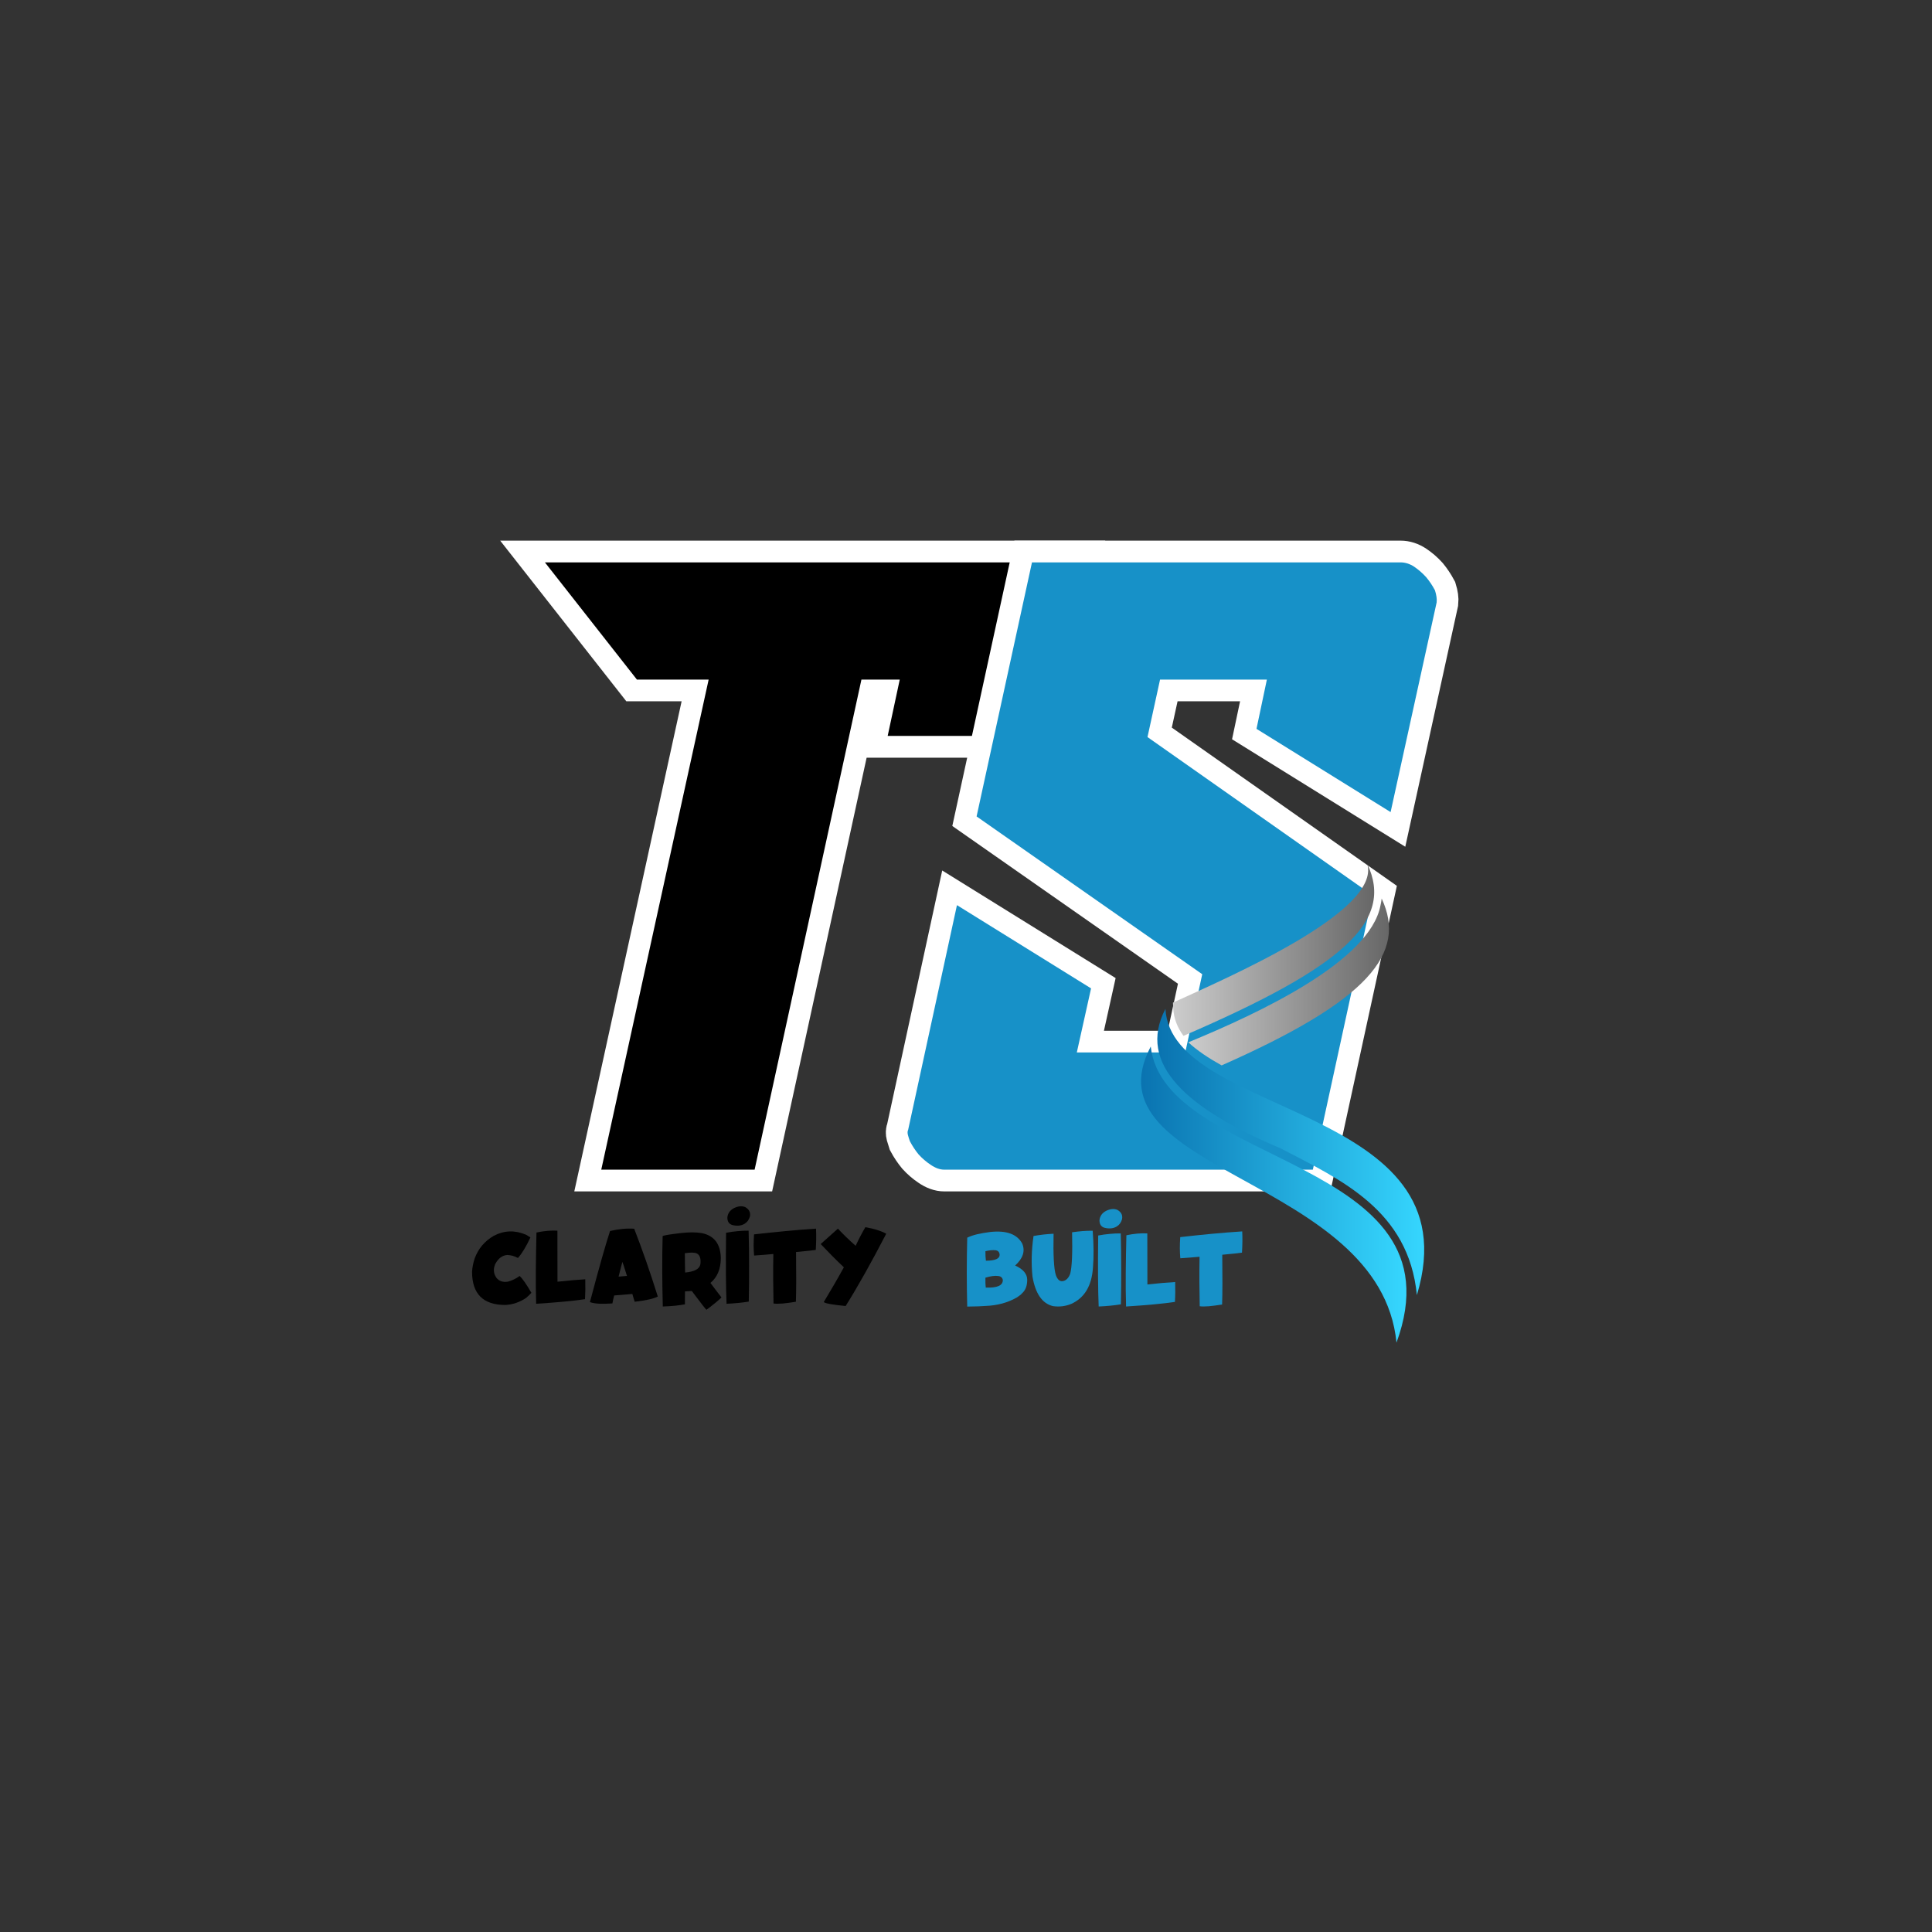 <svg xmlns="http://www.w3.org/2000/svg" xmlns:xlink="http://www.w3.org/1999/xlink" width="500" zoomAndPan="magnify" viewBox="0 0 375 375" height="500" preserveAspectRatio="xMidYMid meet" version="1.0"><rect x="0" y="0" width="375" height="375" fill="#333333" stroke="none"/><defs><g/><clipPath id="c764e00468"><path d="M 227 167.637 L 267 167.637 L 267 202 L 227 202 Z M 227 167.637 " clip-rule="nonzero"/></clipPath><clipPath id="9659c4d820"><path d="M 265.379 167.672 C 268.164 176.941 237.918 189.91 227.668 194.609 L 227.727 195.742 C 227.832 197.711 228.543 199.461 229.707 201.059 C 260.789 187.66 270.668 178.758 265.379 167.672 Z M 265.379 167.672 " clip-rule="nonzero"/></clipPath><linearGradient x1="72.14" gradientTransform="matrix(0.086, 0, 0, 0.086, 221.48, 167.671)" y1="193.59" x2="573.57" gradientUnits="userSpaceOnUse" y2="193.59" id="5bd6405c34"><stop stop-opacity="1" stop-color="rgb(79.999%, 79.999%, 79.999%)" offset="0"/><stop stop-opacity="1" stop-color="rgb(79.826%, 79.826%, 79.826%)" offset="0.008"/><stop stop-opacity="1" stop-color="rgb(79.483%, 79.483%, 79.483%)" offset="0.016"/><stop stop-opacity="1" stop-color="rgb(79.138%, 79.138%, 79.138%)" offset="0.023"/><stop stop-opacity="1" stop-color="rgb(78.795%, 78.795%, 78.795%)" offset="0.031"/><stop stop-opacity="1" stop-color="rgb(78.45%, 78.45%, 78.45%)" offset="0.039"/><stop stop-opacity="1" stop-color="rgb(78.107%, 78.107%, 78.107%)" offset="0.047"/><stop stop-opacity="1" stop-color="rgb(77.763%, 77.763%, 77.763%)" offset="0.055"/><stop stop-opacity="1" stop-color="rgb(77.419%, 77.419%, 77.419%)" offset="0.062"/><stop stop-opacity="1" stop-color="rgb(77.075%, 77.075%, 77.075%)" offset="0.07"/><stop stop-opacity="1" stop-color="rgb(76.73%, 76.73%, 76.73%)" offset="0.078"/><stop stop-opacity="1" stop-color="rgb(76.387%, 76.387%, 76.387%)" offset="0.086"/><stop stop-opacity="1" stop-color="rgb(76.042%, 76.042%, 76.042%)" offset="0.094"/><stop stop-opacity="1" stop-color="rgb(75.699%, 75.699%, 75.699%)" offset="0.102"/><stop stop-opacity="1" stop-color="rgb(75.356%, 75.356%, 75.356%)" offset="0.109"/><stop stop-opacity="1" stop-color="rgb(75.011%, 75.011%, 75.011%)" offset="0.117"/><stop stop-opacity="1" stop-color="rgb(74.667%, 74.667%, 74.667%)" offset="0.125"/><stop stop-opacity="1" stop-color="rgb(74.323%, 74.323%, 74.323%)" offset="0.133"/><stop stop-opacity="1" stop-color="rgb(73.979%, 73.979%, 73.979%)" offset="0.141"/><stop stop-opacity="1" stop-color="rgb(73.634%, 73.634%, 73.634%)" offset="0.148"/><stop stop-opacity="1" stop-color="rgb(73.291%, 73.291%, 73.291%)" offset="0.156"/><stop stop-opacity="1" stop-color="rgb(72.948%, 72.948%, 72.948%)" offset="0.164"/><stop stop-opacity="1" stop-color="rgb(72.603%, 72.603%, 72.603%)" offset="0.172"/><stop stop-opacity="1" stop-color="rgb(72.26%, 72.26%, 72.26%)" offset="0.18"/><stop stop-opacity="1" stop-color="rgb(71.915%, 71.915%, 71.915%)" offset="0.188"/><stop stop-opacity="1" stop-color="rgb(71.571%, 71.571%, 71.571%)" offset="0.195"/><stop stop-opacity="1" stop-color="rgb(71.227%, 71.227%, 71.227%)" offset="0.203"/><stop stop-opacity="1" stop-color="rgb(70.883%, 70.883%, 70.883%)" offset="0.211"/><stop stop-opacity="1" stop-color="rgb(70.54%, 70.54%, 70.54%)" offset="0.219"/><stop stop-opacity="1" stop-color="rgb(70.195%, 70.195%, 70.195%)" offset="0.227"/><stop stop-opacity="1" stop-color="rgb(69.852%, 69.852%, 69.852%)" offset="0.234"/><stop stop-opacity="1" stop-color="rgb(69.507%, 69.507%, 69.507%)" offset="0.242"/><stop stop-opacity="1" stop-color="rgb(69.164%, 69.164%, 69.164%)" offset="0.25"/><stop stop-opacity="1" stop-color="rgb(68.819%, 68.819%, 68.819%)" offset="0.258"/><stop stop-opacity="1" stop-color="rgb(68.475%, 68.475%, 68.475%)" offset="0.266"/><stop stop-opacity="1" stop-color="rgb(68.132%, 68.132%, 68.132%)" offset="0.273"/><stop stop-opacity="1" stop-color="rgb(67.787%, 67.787%, 67.787%)" offset="0.281"/><stop stop-opacity="1" stop-color="rgb(67.444%, 67.444%, 67.444%)" offset="0.289"/><stop stop-opacity="1" stop-color="rgb(67.099%, 67.099%, 67.099%)" offset="0.297"/><stop stop-opacity="1" stop-color="rgb(66.756%, 66.756%, 66.756%)" offset="0.305"/><stop stop-opacity="1" stop-color="rgb(66.411%, 66.411%, 66.411%)" offset="0.312"/><stop stop-opacity="1" stop-color="rgb(66.068%, 66.068%, 66.068%)" offset="0.32"/><stop stop-opacity="1" stop-color="rgb(65.724%, 65.724%, 65.724%)" offset="0.328"/><stop stop-opacity="1" stop-color="rgb(65.379%, 65.379%, 65.379%)" offset="0.336"/><stop stop-opacity="1" stop-color="rgb(65.036%, 65.036%, 65.036%)" offset="0.344"/><stop stop-opacity="1" stop-color="rgb(64.691%, 64.691%, 64.691%)" offset="0.352"/><stop stop-opacity="1" stop-color="rgb(64.348%, 64.348%, 64.348%)" offset="0.359"/><stop stop-opacity="1" stop-color="rgb(64.003%, 64.003%, 64.003%)" offset="0.367"/><stop stop-opacity="1" stop-color="rgb(63.66%, 63.66%, 63.66%)" offset="0.375"/><stop stop-opacity="1" stop-color="rgb(63.316%, 63.316%, 63.316%)" offset="0.383"/><stop stop-opacity="1" stop-color="rgb(62.971%, 62.971%, 62.971%)" offset="0.391"/><stop stop-opacity="1" stop-color="rgb(62.628%, 62.628%, 62.628%)" offset="0.398"/><stop stop-opacity="1" stop-color="rgb(62.283%, 62.283%, 62.283%)" offset="0.406"/><stop stop-opacity="1" stop-color="rgb(61.94%, 61.94%, 61.94%)" offset="0.414"/><stop stop-opacity="1" stop-color="rgb(61.595%, 61.595%, 61.595%)" offset="0.422"/><stop stop-opacity="1" stop-color="rgb(61.252%, 61.252%, 61.252%)" offset="0.43"/><stop stop-opacity="1" stop-color="rgb(60.909%, 60.909%, 60.909%)" offset="0.438"/><stop stop-opacity="1" stop-color="rgb(60.564%, 60.564%, 60.564%)" offset="0.445"/><stop stop-opacity="1" stop-color="rgb(60.22%, 60.22%, 60.22%)" offset="0.453"/><stop stop-opacity="1" stop-color="rgb(59.875%, 59.875%, 59.875%)" offset="0.461"/><stop stop-opacity="1" stop-color="rgb(59.532%, 59.532%, 59.532%)" offset="0.469"/><stop stop-opacity="1" stop-color="rgb(59.187%, 59.187%, 59.187%)" offset="0.477"/><stop stop-opacity="1" stop-color="rgb(58.844%, 58.844%, 58.844%)" offset="0.484"/><stop stop-opacity="1" stop-color="rgb(58.501%, 58.501%, 58.501%)" offset="0.492"/><stop stop-opacity="1" stop-color="rgb(58.156%, 58.156%, 58.156%)" offset="0.5"/><stop stop-opacity="1" stop-color="rgb(57.812%, 57.812%, 57.812%)" offset="0.508"/><stop stop-opacity="1" stop-color="rgb(57.468%, 57.468%, 57.468%)" offset="0.516"/><stop stop-opacity="1" stop-color="rgb(57.124%, 57.124%, 57.124%)" offset="0.523"/><stop stop-opacity="1" stop-color="rgb(56.779%, 56.779%, 56.779%)" offset="0.531"/><stop stop-opacity="1" stop-color="rgb(56.436%, 56.436%, 56.436%)" offset="0.539"/><stop stop-opacity="1" stop-color="rgb(56.093%, 56.093%, 56.093%)" offset="0.547"/><stop stop-opacity="1" stop-color="rgb(55.748%, 55.748%, 55.748%)" offset="0.555"/><stop stop-opacity="1" stop-color="rgb(55.405%, 55.405%, 55.405%)" offset="0.562"/><stop stop-opacity="1" stop-color="rgb(55.06%, 55.06%, 55.06%)" offset="0.57"/><stop stop-opacity="1" stop-color="rgb(54.716%, 54.716%, 54.716%)" offset="0.578"/><stop stop-opacity="1" stop-color="rgb(54.372%, 54.372%, 54.372%)" offset="0.586"/><stop stop-opacity="1" stop-color="rgb(54.028%, 54.028%, 54.028%)" offset="0.594"/><stop stop-opacity="1" stop-color="rgb(53.685%, 53.685%, 53.685%)" offset="0.602"/><stop stop-opacity="1" stop-color="rgb(53.34%, 53.34%, 53.34%)" offset="0.609"/><stop stop-opacity="1" stop-color="rgb(52.997%, 52.997%, 52.997%)" offset="0.617"/><stop stop-opacity="1" stop-color="rgb(52.652%, 52.652%, 52.652%)" offset="0.625"/><stop stop-opacity="1" stop-color="rgb(52.309%, 52.309%, 52.309%)" offset="0.633"/><stop stop-opacity="1" stop-color="rgb(51.964%, 51.964%, 51.964%)" offset="0.641"/><stop stop-opacity="1" stop-color="rgb(51.62%, 51.62%, 51.62%)" offset="0.648"/><stop stop-opacity="1" stop-color="rgb(51.277%, 51.277%, 51.277%)" offset="0.656"/><stop stop-opacity="1" stop-color="rgb(50.932%, 50.932%, 50.932%)" offset="0.664"/><stop stop-opacity="1" stop-color="rgb(50.589%, 50.589%, 50.589%)" offset="0.672"/><stop stop-opacity="1" stop-color="rgb(50.244%, 50.244%, 50.244%)" offset="0.68"/><stop stop-opacity="1" stop-color="rgb(49.901%, 49.901%, 49.901%)" offset="0.688"/><stop stop-opacity="1" stop-color="rgb(49.556%, 49.556%, 49.556%)" offset="0.695"/><stop stop-opacity="1" stop-color="rgb(49.213%, 49.213%, 49.213%)" offset="0.703"/><stop stop-opacity="1" stop-color="rgb(48.869%, 48.869%, 48.869%)" offset="0.711"/><stop stop-opacity="1" stop-color="rgb(48.524%, 48.524%, 48.524%)" offset="0.719"/><stop stop-opacity="1" stop-color="rgb(48.181%, 48.181%, 48.181%)" offset="0.727"/><stop stop-opacity="1" stop-color="rgb(47.836%, 47.836%, 47.836%)" offset="0.734"/><stop stop-opacity="1" stop-color="rgb(47.493%, 47.493%, 47.493%)" offset="0.742"/><stop stop-opacity="1" stop-color="rgb(47.148%, 47.148%, 47.148%)" offset="0.75"/><stop stop-opacity="1" stop-color="rgb(46.805%, 46.805%, 46.805%)" offset="0.758"/><stop stop-opacity="1" stop-color="rgb(46.461%, 46.461%, 46.461%)" offset="0.766"/><stop stop-opacity="1" stop-color="rgb(46.117%, 46.117%, 46.117%)" offset="0.773"/><stop stop-opacity="1" stop-color="rgb(45.773%, 45.773%, 45.773%)" offset="0.781"/><stop stop-opacity="1" stop-color="rgb(45.428%, 45.428%, 45.428%)" offset="0.789"/><stop stop-opacity="1" stop-color="rgb(45.085%, 45.085%, 45.085%)" offset="0.797"/><stop stop-opacity="1" stop-color="rgb(44.74%, 44.74%, 44.74%)" offset="0.805"/><stop stop-opacity="1" stop-color="rgb(44.397%, 44.397%, 44.397%)" offset="0.812"/><stop stop-opacity="1" stop-color="rgb(44.054%, 44.054%, 44.054%)" offset="0.82"/><stop stop-opacity="1" stop-color="rgb(43.709%, 43.709%, 43.709%)" offset="0.828"/><stop stop-opacity="1" stop-color="rgb(43.365%, 43.365%, 43.365%)" offset="0.836"/><stop stop-opacity="1" stop-color="rgb(43.021%, 43.021%, 43.021%)" offset="0.844"/><stop stop-opacity="1" stop-color="rgb(42.677%, 42.677%, 42.677%)" offset="0.852"/><stop stop-opacity="1" stop-color="rgb(42.332%, 42.332%, 42.332%)" offset="0.859"/><stop stop-opacity="1" stop-color="rgb(41.989%, 41.989%, 41.989%)" offset="0.867"/><stop stop-opacity="1" stop-color="rgb(41.646%, 41.646%, 41.646%)" offset="0.875"/><stop stop-opacity="1" stop-color="rgb(41.301%, 41.301%, 41.301%)" offset="0.883"/><stop stop-opacity="1" stop-color="rgb(40.958%, 40.958%, 40.958%)" offset="0.891"/><stop stop-opacity="1" stop-color="rgb(40.613%, 40.613%, 40.613%)" offset="0.898"/><stop stop-opacity="1" stop-color="rgb(40.269%, 40.269%, 40.269%)" offset="0.906"/><stop stop-opacity="1" stop-color="rgb(40.048%, 40.048%, 40.048%)" offset="0.938"/><stop stop-opacity="1" stop-color="rgb(39.999%, 39.999%, 39.999%)" offset="1"/></linearGradient><clipPath id="b2755af902"><path d="M 230 174 L 270 174 L 270 207 L 230 207 Z M 230 174 " clip-rule="nonzero"/></clipPath><clipPath id="6a54a4a692"><path d="M 267.945 175.766 C 265.895 186.531 244.715 196.523 230.66 202.309 L 230.652 202.312 C 232.387 203.926 234.598 205.391 237.117 206.793 C 265.602 194.203 273.152 185.07 268.18 174.406 C 268.129 174.867 268.051 175.32 267.945 175.766 Z M 267.945 175.766 " clip-rule="evenodd"/></clipPath><linearGradient x1="106.97" gradientTransform="matrix(0.086, 0, 0, 0.086, 221.48, 167.671)" y1="265.883" x2="602.52" gradientUnits="userSpaceOnUse" y2="265.883" id="80755dc97f"><stop stop-opacity="1" stop-color="rgb(79.999%, 79.999%, 79.999%)" offset="0"/><stop stop-opacity="1" stop-color="rgb(79.828%, 79.828%, 79.828%)" offset="0.008"/><stop stop-opacity="1" stop-color="rgb(79.488%, 79.488%, 79.488%)" offset="0.016"/><stop stop-opacity="1" stop-color="rgb(79.147%, 79.147%, 79.147%)" offset="0.023"/><stop stop-opacity="1" stop-color="rgb(78.806%, 78.806%, 78.806%)" offset="0.031"/><stop stop-opacity="1" stop-color="rgb(78.465%, 78.465%, 78.465%)" offset="0.039"/><stop stop-opacity="1" stop-color="rgb(78.123%, 78.123%, 78.123%)" offset="0.047"/><stop stop-opacity="1" stop-color="rgb(77.783%, 77.783%, 77.783%)" offset="0.055"/><stop stop-opacity="1" stop-color="rgb(77.443%, 77.443%, 77.443%)" offset="0.062"/><stop stop-opacity="1" stop-color="rgb(77.101%, 77.101%, 77.101%)" offset="0.07"/><stop stop-opacity="1" stop-color="rgb(76.761%, 76.761%, 76.761%)" offset="0.078"/><stop stop-opacity="1" stop-color="rgb(76.419%, 76.419%, 76.419%)" offset="0.086"/><stop stop-opacity="1" stop-color="rgb(76.079%, 76.079%, 76.079%)" offset="0.094"/><stop stop-opacity="1" stop-color="rgb(75.737%, 75.737%, 75.737%)" offset="0.102"/><stop stop-opacity="1" stop-color="rgb(75.397%, 75.397%, 75.397%)" offset="0.109"/><stop stop-opacity="1" stop-color="rgb(75.055%, 75.055%, 75.055%)" offset="0.117"/><stop stop-opacity="1" stop-color="rgb(74.715%, 74.715%, 74.715%)" offset="0.125"/><stop stop-opacity="1" stop-color="rgb(74.373%, 74.373%, 74.373%)" offset="0.133"/><stop stop-opacity="1" stop-color="rgb(74.033%, 74.033%, 74.033%)" offset="0.141"/><stop stop-opacity="1" stop-color="rgb(73.691%, 73.691%, 73.691%)" offset="0.148"/><stop stop-opacity="1" stop-color="rgb(73.351%, 73.351%, 73.351%)" offset="0.156"/><stop stop-opacity="1" stop-color="rgb(73.009%, 73.009%, 73.009%)" offset="0.164"/><stop stop-opacity="1" stop-color="rgb(72.668%, 72.668%, 72.668%)" offset="0.172"/><stop stop-opacity="1" stop-color="rgb(72.327%, 72.327%, 72.327%)" offset="0.18"/><stop stop-opacity="1" stop-color="rgb(71.986%, 71.986%, 71.986%)" offset="0.188"/><stop stop-opacity="1" stop-color="rgb(71.645%, 71.645%, 71.645%)" offset="0.195"/><stop stop-opacity="1" stop-color="rgb(71.304%, 71.304%, 71.304%)" offset="0.203"/><stop stop-opacity="1" stop-color="rgb(70.963%, 70.963%, 70.963%)" offset="0.211"/><stop stop-opacity="1" stop-color="rgb(70.622%, 70.622%, 70.622%)" offset="0.219"/><stop stop-opacity="1" stop-color="rgb(70.28%, 70.28%, 70.28%)" offset="0.227"/><stop stop-opacity="1" stop-color="rgb(69.94%, 69.94%, 69.94%)" offset="0.234"/><stop stop-opacity="1" stop-color="rgb(69.6%, 69.6%, 69.6%)" offset="0.242"/><stop stop-opacity="1" stop-color="rgb(69.258%, 69.258%, 69.258%)" offset="0.25"/><stop stop-opacity="1" stop-color="rgb(68.918%, 68.918%, 68.918%)" offset="0.258"/><stop stop-opacity="1" stop-color="rgb(68.576%, 68.576%, 68.576%)" offset="0.266"/><stop stop-opacity="1" stop-color="rgb(68.236%, 68.236%, 68.236%)" offset="0.273"/><stop stop-opacity="1" stop-color="rgb(67.894%, 67.894%, 67.894%)" offset="0.281"/><stop stop-opacity="1" stop-color="rgb(67.554%, 67.554%, 67.554%)" offset="0.289"/><stop stop-opacity="1" stop-color="rgb(67.212%, 67.212%, 67.212%)" offset="0.297"/><stop stop-opacity="1" stop-color="rgb(66.872%, 66.872%, 66.872%)" offset="0.305"/><stop stop-opacity="1" stop-color="rgb(66.53%, 66.53%, 66.53%)" offset="0.312"/><stop stop-opacity="1" stop-color="rgb(66.19%, 66.19%, 66.19%)" offset="0.32"/><stop stop-opacity="1" stop-color="rgb(65.848%, 65.848%, 65.848%)" offset="0.328"/><stop stop-opacity="1" stop-color="rgb(65.508%, 65.508%, 65.508%)" offset="0.336"/><stop stop-opacity="1" stop-color="rgb(65.166%, 65.166%, 65.166%)" offset="0.344"/><stop stop-opacity="1" stop-color="rgb(64.825%, 64.825%, 64.825%)" offset="0.352"/><stop stop-opacity="1" stop-color="rgb(64.484%, 64.484%, 64.484%)" offset="0.359"/><stop stop-opacity="1" stop-color="rgb(64.143%, 64.143%, 64.143%)" offset="0.367"/><stop stop-opacity="1" stop-color="rgb(63.802%, 63.802%, 63.802%)" offset="0.375"/><stop stop-opacity="1" stop-color="rgb(63.461%, 63.461%, 63.461%)" offset="0.383"/><stop stop-opacity="1" stop-color="rgb(63.12%, 63.12%, 63.12%)" offset="0.391"/><stop stop-opacity="1" stop-color="rgb(62.779%, 62.779%, 62.779%)" offset="0.398"/><stop stop-opacity="1" stop-color="rgb(62.437%, 62.437%, 62.437%)" offset="0.406"/><stop stop-opacity="1" stop-color="rgb(62.097%, 62.097%, 62.097%)" offset="0.414"/><stop stop-opacity="1" stop-color="rgb(61.757%, 61.757%, 61.757%)" offset="0.422"/><stop stop-opacity="1" stop-color="rgb(61.415%, 61.415%, 61.415%)" offset="0.43"/><stop stop-opacity="1" stop-color="rgb(61.075%, 61.075%, 61.075%)" offset="0.438"/><stop stop-opacity="1" stop-color="rgb(60.733%, 60.733%, 60.733%)" offset="0.445"/><stop stop-opacity="1" stop-color="rgb(60.393%, 60.393%, 60.393%)" offset="0.453"/><stop stop-opacity="1" stop-color="rgb(60.051%, 60.051%, 60.051%)" offset="0.461"/><stop stop-opacity="1" stop-color="rgb(59.711%, 59.711%, 59.711%)" offset="0.469"/><stop stop-opacity="1" stop-color="rgb(59.369%, 59.369%, 59.369%)" offset="0.477"/><stop stop-opacity="1" stop-color="rgb(59.029%, 59.029%, 59.029%)" offset="0.484"/><stop stop-opacity="1" stop-color="rgb(58.687%, 58.687%, 58.687%)" offset="0.492"/><stop stop-opacity="1" stop-color="rgb(58.347%, 58.347%, 58.347%)" offset="0.5"/><stop stop-opacity="1" stop-color="rgb(58.005%, 58.005%, 58.005%)" offset="0.508"/><stop stop-opacity="1" stop-color="rgb(57.664%, 57.664%, 57.664%)" offset="0.516"/><stop stop-opacity="1" stop-color="rgb(57.323%, 57.323%, 57.323%)" offset="0.523"/><stop stop-opacity="1" stop-color="rgb(56.982%, 56.982%, 56.982%)" offset="0.531"/><stop stop-opacity="1" stop-color="rgb(56.641%, 56.641%, 56.641%)" offset="0.539"/><stop stop-opacity="1" stop-color="rgb(56.3%, 56.3%, 56.3%)" offset="0.547"/><stop stop-opacity="1" stop-color="rgb(55.959%, 55.959%, 55.959%)" offset="0.555"/><stop stop-opacity="1" stop-color="rgb(55.618%, 55.618%, 55.618%)" offset="0.562"/><stop stop-opacity="1" stop-color="rgb(55.276%, 55.276%, 55.276%)" offset="0.57"/><stop stop-opacity="1" stop-color="rgb(54.936%, 54.936%, 54.936%)" offset="0.578"/><stop stop-opacity="1" stop-color="rgb(54.594%, 54.594%, 54.594%)" offset="0.586"/><stop stop-opacity="1" stop-color="rgb(54.254%, 54.254%, 54.254%)" offset="0.594"/><stop stop-opacity="1" stop-color="rgb(53.914%, 53.914%, 53.914%)" offset="0.602"/><stop stop-opacity="1" stop-color="rgb(53.572%, 53.572%, 53.572%)" offset="0.609"/><stop stop-opacity="1" stop-color="rgb(53.232%, 53.232%, 53.232%)" offset="0.617"/><stop stop-opacity="1" stop-color="rgb(52.89%, 52.89%, 52.89%)" offset="0.625"/><stop stop-opacity="1" stop-color="rgb(52.55%, 52.55%, 52.55%)" offset="0.633"/><stop stop-opacity="1" stop-color="rgb(52.208%, 52.208%, 52.208%)" offset="0.641"/><stop stop-opacity="1" stop-color="rgb(51.868%, 51.868%, 51.868%)" offset="0.648"/><stop stop-opacity="1" stop-color="rgb(51.526%, 51.526%, 51.526%)" offset="0.656"/><stop stop-opacity="1" stop-color="rgb(51.186%, 51.186%, 51.186%)" offset="0.664"/><stop stop-opacity="1" stop-color="rgb(50.844%, 50.844%, 50.844%)" offset="0.672"/><stop stop-opacity="1" stop-color="rgb(50.504%, 50.504%, 50.504%)" offset="0.68"/><stop stop-opacity="1" stop-color="rgb(50.162%, 50.162%, 50.162%)" offset="0.688"/><stop stop-opacity="1" stop-color="rgb(49.821%, 49.821%, 49.821%)" offset="0.695"/><stop stop-opacity="1" stop-color="rgb(49.48%, 49.48%, 49.48%)" offset="0.703"/><stop stop-opacity="1" stop-color="rgb(49.139%, 49.139%, 49.139%)" offset="0.711"/><stop stop-opacity="1" stop-color="rgb(48.798%, 48.798%, 48.798%)" offset="0.719"/><stop stop-opacity="1" stop-color="rgb(48.457%, 48.457%, 48.457%)" offset="0.727"/><stop stop-opacity="1" stop-color="rgb(48.116%, 48.116%, 48.116%)" offset="0.734"/><stop stop-opacity="1" stop-color="rgb(47.775%, 47.775%, 47.775%)" offset="0.742"/><stop stop-opacity="1" stop-color="rgb(47.433%, 47.433%, 47.433%)" offset="0.75"/><stop stop-opacity="1" stop-color="rgb(47.093%, 47.093%, 47.093%)" offset="0.758"/><stop stop-opacity="1" stop-color="rgb(46.751%, 46.751%, 46.751%)" offset="0.766"/><stop stop-opacity="1" stop-color="rgb(46.411%, 46.411%, 46.411%)" offset="0.773"/><stop stop-opacity="1" stop-color="rgb(46.071%, 46.071%, 46.071%)" offset="0.781"/><stop stop-opacity="1" stop-color="rgb(45.729%, 45.729%, 45.729%)" offset="0.789"/><stop stop-opacity="1" stop-color="rgb(45.389%, 45.389%, 45.389%)" offset="0.797"/><stop stop-opacity="1" stop-color="rgb(45.047%, 45.047%, 45.047%)" offset="0.805"/><stop stop-opacity="1" stop-color="rgb(44.707%, 44.707%, 44.707%)" offset="0.812"/><stop stop-opacity="1" stop-color="rgb(44.365%, 44.365%, 44.365%)" offset="0.82"/><stop stop-opacity="1" stop-color="rgb(44.025%, 44.025%, 44.025%)" offset="0.828"/><stop stop-opacity="1" stop-color="rgb(43.683%, 43.683%, 43.683%)" offset="0.836"/><stop stop-opacity="1" stop-color="rgb(43.343%, 43.343%, 43.343%)" offset="0.844"/><stop stop-opacity="1" stop-color="rgb(43.001%, 43.001%, 43.001%)" offset="0.852"/><stop stop-opacity="1" stop-color="rgb(42.661%, 42.661%, 42.661%)" offset="0.859"/><stop stop-opacity="1" stop-color="rgb(42.319%, 42.319%, 42.319%)" offset="0.867"/><stop stop-opacity="1" stop-color="rgb(41.978%, 41.978%, 41.978%)" offset="0.875"/><stop stop-opacity="1" stop-color="rgb(41.637%, 41.637%, 41.637%)" offset="0.883"/><stop stop-opacity="1" stop-color="rgb(41.296%, 41.296%, 41.296%)" offset="0.891"/><stop stop-opacity="1" stop-color="rgb(40.955%, 40.955%, 40.955%)" offset="0.898"/><stop stop-opacity="1" stop-color="rgb(40.614%, 40.614%, 40.614%)" offset="0.906"/><stop stop-opacity="1" stop-color="rgb(40.273%, 40.273%, 40.273%)" offset="0.914"/><stop stop-opacity="1" stop-color="rgb(40.051%, 40.051%, 40.051%)" offset="0.922"/><stop stop-opacity="1" stop-color="rgb(39.999%, 39.999%, 39.999%)" offset="0.938"/><stop stop-opacity="1" stop-color="rgb(39.999%, 39.999%, 39.999%)" offset="1"/></linearGradient><clipPath id="2e94ae5d67"><path d="M 224 195 L 277 195 L 277 252 L 224 252 Z M 224 195 " clip-rule="nonzero"/></clipPath><clipPath id="d943641a96"><path d="M 248.559 222.891 C 230.484 215.266 220.578 206.566 226.211 195.824 C 227.348 216.953 286.238 214.281 275.016 251.375 C 273.395 234.906 260.418 229.062 248.559 222.891 Z M 248.559 222.891 " clip-rule="evenodd"/></clipPath><linearGradient x1="-10.52" gradientTransform="matrix(0.086, 0, 0, 0.086, 221.48, 167.671)" y1="648.547" x2="755.1" gradientUnits="userSpaceOnUse" y2="648.547" id="cbd342fed6"><stop stop-opacity="1" stop-color="rgb(3.899%, 45.099%, 68.999%)" offset="0"/><stop stop-opacity="1" stop-color="rgb(3.906%, 45.117%, 69.012%)" offset="0.062"/><stop stop-opacity="1" stop-color="rgb(4.001%, 45.329%, 69.182%)" offset="0.07"/><stop stop-opacity="1" stop-color="rgb(4.172%, 45.718%, 69.489%)" offset="0.078"/><stop stop-opacity="1" stop-color="rgb(4.344%, 46.106%, 69.795%)" offset="0.086"/><stop stop-opacity="1" stop-color="rgb(4.515%, 46.494%, 70.102%)" offset="0.094"/><stop stop-opacity="1" stop-color="rgb(4.686%, 46.883%, 70.409%)" offset="0.102"/><stop stop-opacity="1" stop-color="rgb(4.857%, 47.27%, 70.715%)" offset="0.109"/><stop stop-opacity="1" stop-color="rgb(5.029%, 47.659%, 71.024%)" offset="0.117"/><stop stop-opacity="1" stop-color="rgb(5.2%, 48.047%, 71.33%)" offset="0.125"/><stop stop-opacity="1" stop-color="rgb(5.371%, 48.434%, 71.637%)" offset="0.133"/><stop stop-opacity="1" stop-color="rgb(5.542%, 48.824%, 71.944%)" offset="0.141"/><stop stop-opacity="1" stop-color="rgb(5.714%, 49.211%, 72.25%)" offset="0.148"/><stop stop-opacity="1" stop-color="rgb(5.885%, 49.599%, 72.557%)" offset="0.156"/><stop stop-opacity="1" stop-color="rgb(6.056%, 49.988%, 72.865%)" offset="0.164"/><stop stop-opacity="1" stop-color="rgb(6.227%, 50.375%, 73.172%)" offset="0.172"/><stop stop-opacity="1" stop-color="rgb(6.4%, 50.764%, 73.479%)" offset="0.18"/><stop stop-opacity="1" stop-color="rgb(6.57%, 51.152%, 73.785%)" offset="0.188"/><stop stop-opacity="1" stop-color="rgb(6.741%, 51.54%, 74.092%)" offset="0.195"/><stop stop-opacity="1" stop-color="rgb(6.912%, 51.929%, 74.399%)" offset="0.203"/><stop stop-opacity="1" stop-color="rgb(7.085%, 52.316%, 74.706%)" offset="0.211"/><stop stop-opacity="1" stop-color="rgb(7.256%, 52.704%, 75.014%)" offset="0.219"/><stop stop-opacity="1" stop-color="rgb(7.426%, 53.093%, 75.32%)" offset="0.227"/><stop stop-opacity="1" stop-color="rgb(7.599%, 53.481%, 75.627%)" offset="0.234"/><stop stop-opacity="1" stop-color="rgb(7.77%, 53.87%, 75.934%)" offset="0.242"/><stop stop-opacity="1" stop-color="rgb(7.941%, 54.257%, 76.241%)" offset="0.25"/><stop stop-opacity="1" stop-color="rgb(8.112%, 54.645%, 76.547%)" offset="0.258"/><stop stop-opacity="1" stop-color="rgb(8.284%, 55.034%, 76.855%)" offset="0.266"/><stop stop-opacity="1" stop-color="rgb(8.455%, 55.421%, 77.162%)" offset="0.273"/><stop stop-opacity="1" stop-color="rgb(8.626%, 55.809%, 77.469%)" offset="0.281"/><stop stop-opacity="1" stop-color="rgb(8.797%, 56.198%, 77.776%)" offset="0.289"/><stop stop-opacity="1" stop-color="rgb(8.969%, 56.586%, 78.082%)" offset="0.297"/><stop stop-opacity="1" stop-color="rgb(9.14%, 56.975%, 78.389%)" offset="0.305"/><stop stop-opacity="1" stop-color="rgb(9.311%, 57.362%, 78.697%)" offset="0.312"/><stop stop-opacity="1" stop-color="rgb(9.482%, 57.75%, 79.004%)" offset="0.32"/><stop stop-opacity="1" stop-color="rgb(9.654%, 58.139%, 79.311%)" offset="0.328"/><stop stop-opacity="1" stop-color="rgb(9.825%, 58.527%, 79.617%)" offset="0.336"/><stop stop-opacity="1" stop-color="rgb(9.996%, 58.914%, 79.924%)" offset="0.344"/><stop stop-opacity="1" stop-color="rgb(10.167%, 59.303%, 80.231%)" offset="0.352"/><stop stop-opacity="1" stop-color="rgb(10.339%, 59.691%, 80.539%)" offset="0.359"/><stop stop-opacity="1" stop-color="rgb(10.51%, 60.08%, 80.846%)" offset="0.367"/><stop stop-opacity="1" stop-color="rgb(10.681%, 60.468%, 81.152%)" offset="0.375"/><stop stop-opacity="1" stop-color="rgb(10.854%, 60.855%, 81.459%)" offset="0.383"/><stop stop-opacity="1" stop-color="rgb(11.024%, 61.244%, 81.766%)" offset="0.391"/><stop stop-opacity="1" stop-color="rgb(11.195%, 61.632%, 82.072%)" offset="0.398"/><stop stop-opacity="1" stop-color="rgb(11.366%, 62.019%, 82.381%)" offset="0.406"/><stop stop-opacity="1" stop-color="rgb(11.539%, 62.408%, 82.687%)" offset="0.414"/><stop stop-opacity="1" stop-color="rgb(11.71%, 62.796%, 82.994%)" offset="0.422"/><stop stop-opacity="1" stop-color="rgb(11.88%, 63.185%, 83.301%)" offset="0.43"/><stop stop-opacity="1" stop-color="rgb(12.051%, 63.573%, 83.607%)" offset="0.438"/><stop stop-opacity="1" stop-color="rgb(12.224%, 63.96%, 83.914%)" offset="0.445"/><stop stop-opacity="1" stop-color="rgb(12.395%, 64.349%, 84.222%)" offset="0.453"/><stop stop-opacity="1" stop-color="rgb(12.566%, 64.737%, 84.529%)" offset="0.461"/><stop stop-opacity="1" stop-color="rgb(12.737%, 65.125%, 84.836%)" offset="0.469"/><stop stop-opacity="1" stop-color="rgb(12.909%, 65.514%, 85.143%)" offset="0.477"/><stop stop-opacity="1" stop-color="rgb(13.08%, 65.901%, 85.449%)" offset="0.484"/><stop stop-opacity="1" stop-color="rgb(13.251%, 66.29%, 85.756%)" offset="0.492"/><stop stop-opacity="1" stop-color="rgb(13.422%, 66.678%, 86.064%)" offset="0.5"/><stop stop-opacity="1" stop-color="rgb(13.594%, 67.065%, 86.371%)" offset="0.508"/><stop stop-opacity="1" stop-color="rgb(13.765%, 67.455%, 86.678%)" offset="0.516"/><stop stop-opacity="1" stop-color="rgb(13.936%, 67.842%, 86.984%)" offset="0.523"/><stop stop-opacity="1" stop-color="rgb(14.108%, 68.231%, 87.291%)" offset="0.531"/><stop stop-opacity="1" stop-color="rgb(14.279%, 68.619%, 87.598%)" offset="0.539"/><stop stop-opacity="1" stop-color="rgb(14.45%, 69.006%, 87.906%)" offset="0.547"/><stop stop-opacity="1" stop-color="rgb(14.621%, 69.395%, 88.213%)" offset="0.555"/><stop stop-opacity="1" stop-color="rgb(14.793%, 69.783%, 88.519%)" offset="0.562"/><stop stop-opacity="1" stop-color="rgb(14.964%, 70.171%, 88.826%)" offset="0.57"/><stop stop-opacity="1" stop-color="rgb(15.135%, 70.56%, 89.133%)" offset="0.578"/><stop stop-opacity="1" stop-color="rgb(15.306%, 70.947%, 89.439%)" offset="0.586"/><stop stop-opacity="1" stop-color="rgb(15.479%, 71.336%, 89.748%)" offset="0.594"/><stop stop-opacity="1" stop-color="rgb(15.649%, 71.724%, 90.054%)" offset="0.602"/><stop stop-opacity="1" stop-color="rgb(15.82%, 72.112%, 90.361%)" offset="0.609"/><stop stop-opacity="1" stop-color="rgb(15.991%, 72.501%, 90.668%)" offset="0.617"/><stop stop-opacity="1" stop-color="rgb(16.164%, 72.888%, 90.974%)" offset="0.625"/><stop stop-opacity="1" stop-color="rgb(16.335%, 73.276%, 91.281%)" offset="0.633"/><stop stop-opacity="1" stop-color="rgb(16.505%, 73.665%, 91.589%)" offset="0.641"/><stop stop-opacity="1" stop-color="rgb(16.676%, 74.052%, 91.896%)" offset="0.648"/><stop stop-opacity="1" stop-color="rgb(16.849%, 74.442%, 92.203%)" offset="0.656"/><stop stop-opacity="1" stop-color="rgb(17.02%, 74.829%, 92.509%)" offset="0.664"/><stop stop-opacity="1" stop-color="rgb(17.191%, 75.217%, 92.816%)" offset="0.672"/><stop stop-opacity="1" stop-color="rgb(17.363%, 75.606%, 93.123%)" offset="0.68"/><stop stop-opacity="1" stop-color="rgb(17.534%, 75.993%, 93.431%)" offset="0.688"/><stop stop-opacity="1" stop-color="rgb(17.705%, 76.381%, 93.738%)" offset="0.695"/><stop stop-opacity="1" stop-color="rgb(17.876%, 76.77%, 94.044%)" offset="0.703"/><stop stop-opacity="1" stop-color="rgb(18.048%, 77.158%, 94.351%)" offset="0.711"/><stop stop-opacity="1" stop-color="rgb(18.219%, 77.547%, 94.658%)" offset="0.719"/><stop stop-opacity="1" stop-color="rgb(18.39%, 77.934%, 94.965%)" offset="0.727"/><stop stop-opacity="1" stop-color="rgb(18.561%, 78.322%, 95.273%)" offset="0.734"/><stop stop-opacity="1" stop-color="rgb(18.733%, 78.711%, 95.58%)" offset="0.742"/><stop stop-opacity="1" stop-color="rgb(18.904%, 79.099%, 95.886%)" offset="0.75"/><stop stop-opacity="1" stop-color="rgb(19.075%, 79.486%, 96.193%)" offset="0.758"/><stop stop-opacity="1" stop-color="rgb(19.246%, 79.875%, 96.5%)" offset="0.766"/><stop stop-opacity="1" stop-color="rgb(19.418%, 80.263%, 96.806%)" offset="0.773"/><stop stop-opacity="1" stop-color="rgb(19.589%, 80.652%, 97.115%)" offset="0.781"/><stop stop-opacity="1" stop-color="rgb(19.76%, 81.039%, 97.421%)" offset="0.789"/><stop stop-opacity="1" stop-color="rgb(19.931%, 81.427%, 97.728%)" offset="0.797"/><stop stop-opacity="1" stop-color="rgb(20.103%, 81.816%, 98.035%)" offset="0.805"/><stop stop-opacity="1" stop-color="rgb(20.274%, 82.204%, 98.341%)" offset="0.812"/><stop stop-opacity="1" stop-color="rgb(20.445%, 82.591%, 98.648%)" offset="0.82"/><stop stop-opacity="1" stop-color="rgb(20.618%, 82.98%, 98.956%)" offset="0.828"/><stop stop-opacity="1" stop-color="rgb(20.789%, 83.368%, 99.263%)" offset="0.836"/><stop stop-opacity="1" stop-color="rgb(20.959%, 83.757%, 99.57%)" offset="0.844"/><stop stop-opacity="1" stop-color="rgb(21.121%, 84.125%, 99.861%)" offset="0.875"/><stop stop-opacity="1" stop-color="rgb(21.199%, 84.299%, 100%)" offset="1"/></linearGradient><clipPath id="33dbb0be70"><path d="M 221 203 L 273 203 L 273 260.637 L 221 260.637 Z M 221 203 " clip-rule="nonzero"/></clipPath><clipPath id="624bb826e1"><path d="M 223.359 203.129 C 225.965 226.414 284.219 224.656 271.059 260.605 C 267.879 228.32 210.488 227.676 223.359 203.129 Z M 223.359 203.129 " clip-rule="evenodd"/></clipPath><linearGradient x1="-128.19" gradientTransform="matrix(0.086, 0, 0, 0.086, 221.48, 167.671)" y1="744.402" x2="731.6" gradientUnits="userSpaceOnUse" y2="744.402" id="7b4afa647d"><stop stop-opacity="1" stop-color="rgb(3.899%, 45.099%, 68.999%)" offset="0"/><stop stop-opacity="1" stop-color="rgb(3.899%, 45.099%, 68.999%)" offset="0.125"/><stop stop-opacity="1" stop-color="rgb(3.899%, 45.099%, 68.999%)" offset="0.141"/><stop stop-opacity="1" stop-color="rgb(3.899%, 45.099%, 68.999%)" offset="0.148"/><stop stop-opacity="1" stop-color="rgb(3.987%, 45.299%, 69.157%)" offset="0.152"/><stop stop-opacity="1" stop-color="rgb(4.077%, 45.5%, 69.316%)" offset="0.156"/><stop stop-opacity="1" stop-color="rgb(4.173%, 45.72%, 69.49%)" offset="0.16"/><stop stop-opacity="1" stop-color="rgb(4.269%, 45.94%, 69.664%)" offset="0.164"/><stop stop-opacity="1" stop-color="rgb(4.366%, 46.158%, 69.836%)" offset="0.168"/><stop stop-opacity="1" stop-color="rgb(4.463%, 46.378%, 70.01%)" offset="0.172"/><stop stop-opacity="1" stop-color="rgb(4.559%, 46.596%, 70.183%)" offset="0.176"/><stop stop-opacity="1" stop-color="rgb(4.657%, 46.815%, 70.357%)" offset="0.18"/><stop stop-opacity="1" stop-color="rgb(4.753%, 47.035%, 70.529%)" offset="0.184"/><stop stop-opacity="1" stop-color="rgb(4.851%, 47.255%, 70.703%)" offset="0.188"/><stop stop-opacity="1" stop-color="rgb(4.947%, 47.473%, 70.876%)" offset="0.191"/><stop stop-opacity="1" stop-color="rgb(5.043%, 47.693%, 71.049%)" offset="0.195"/><stop stop-opacity="1" stop-color="rgb(5.139%, 47.911%, 71.223%)" offset="0.199"/><stop stop-opacity="1" stop-color="rgb(5.237%, 48.131%, 71.397%)" offset="0.203"/><stop stop-opacity="1" stop-color="rgb(5.333%, 48.349%, 71.57%)" offset="0.207"/><stop stop-opacity="1" stop-color="rgb(5.431%, 48.569%, 71.744%)" offset="0.211"/><stop stop-opacity="1" stop-color="rgb(5.527%, 48.788%, 71.916%)" offset="0.215"/><stop stop-opacity="1" stop-color="rgb(5.624%, 49.008%, 72.09%)" offset="0.219"/><stop stop-opacity="1" stop-color="rgb(5.721%, 49.226%, 72.263%)" offset="0.223"/><stop stop-opacity="1" stop-color="rgb(5.818%, 49.446%, 72.437%)" offset="0.227"/><stop stop-opacity="1" stop-color="rgb(5.914%, 49.664%, 72.609%)" offset="0.23"/><stop stop-opacity="1" stop-color="rgb(6.01%, 49.884%, 72.783%)" offset="0.234"/><stop stop-opacity="1" stop-color="rgb(6.107%, 50.104%, 72.957%)" offset="0.238"/><stop stop-opacity="1" stop-color="rgb(6.204%, 50.323%, 73.131%)" offset="0.242"/><stop stop-opacity="1" stop-color="rgb(6.3%, 50.542%, 73.303%)" offset="0.246"/><stop stop-opacity="1" stop-color="rgb(6.398%, 50.761%, 73.477%)" offset="0.25"/><stop stop-opacity="1" stop-color="rgb(6.494%, 50.98%, 73.65%)" offset="0.254"/><stop stop-opacity="1" stop-color="rgb(6.592%, 51.199%, 73.824%)" offset="0.258"/><stop stop-opacity="1" stop-color="rgb(6.688%, 51.418%, 73.996%)" offset="0.262"/><stop stop-opacity="1" stop-color="rgb(6.786%, 51.637%, 74.17%)" offset="0.266"/><stop stop-opacity="1" stop-color="rgb(6.882%, 51.857%, 74.342%)" offset="0.27"/><stop stop-opacity="1" stop-color="rgb(6.978%, 52.077%, 74.516%)" offset="0.273"/><stop stop-opacity="1" stop-color="rgb(7.074%, 52.295%, 74.689%)" offset="0.277"/><stop stop-opacity="1" stop-color="rgb(7.172%, 52.515%, 74.863%)" offset="0.281"/><stop stop-opacity="1" stop-color="rgb(7.268%, 52.733%, 75.037%)" offset="0.285"/><stop stop-opacity="1" stop-color="rgb(7.365%, 52.953%, 75.211%)" offset="0.289"/><stop stop-opacity="1" stop-color="rgb(7.462%, 53.172%, 75.383%)" offset="0.293"/><stop stop-opacity="1" stop-color="rgb(7.559%, 53.392%, 75.557%)" offset="0.297"/><stop stop-opacity="1" stop-color="rgb(7.655%, 53.61%, 75.729%)" offset="0.301"/><stop stop-opacity="1" stop-color="rgb(7.751%, 53.83%, 75.903%)" offset="0.305"/><stop stop-opacity="1" stop-color="rgb(7.848%, 54.048%, 76.076%)" offset="0.309"/><stop stop-opacity="1" stop-color="rgb(7.945%, 54.268%, 76.25%)" offset="0.312"/><stop stop-opacity="1" stop-color="rgb(8.041%, 54.486%, 76.422%)" offset="0.316"/><stop stop-opacity="1" stop-color="rgb(8.139%, 54.706%, 76.596%)" offset="0.32"/><stop stop-opacity="1" stop-color="rgb(8.235%, 54.926%, 76.77%)" offset="0.324"/><stop stop-opacity="1" stop-color="rgb(8.333%, 55.145%, 76.944%)" offset="0.328"/><stop stop-opacity="1" stop-color="rgb(8.429%, 55.363%, 77.116%)" offset="0.332"/><stop stop-opacity="1" stop-color="rgb(8.527%, 55.583%, 77.29%)" offset="0.336"/><stop stop-opacity="1" stop-color="rgb(8.623%, 55.801%, 77.463%)" offset="0.34"/><stop stop-opacity="1" stop-color="rgb(8.719%, 56.021%, 77.637%)" offset="0.344"/><stop stop-opacity="1" stop-color="rgb(8.815%, 56.241%, 77.809%)" offset="0.348"/><stop stop-opacity="1" stop-color="rgb(8.913%, 56.461%, 77.983%)" offset="0.352"/><stop stop-opacity="1" stop-color="rgb(9.009%, 56.679%, 78.156%)" offset="0.355"/><stop stop-opacity="1" stop-color="rgb(9.106%, 56.898%, 78.329%)" offset="0.359"/><stop stop-opacity="1" stop-color="rgb(9.203%, 57.117%, 78.503%)" offset="0.363"/><stop stop-opacity="1" stop-color="rgb(9.3%, 57.336%, 78.677%)" offset="0.367"/><stop stop-opacity="1" stop-color="rgb(9.396%, 57.555%, 78.85%)" offset="0.371"/><stop stop-opacity="1" stop-color="rgb(9.494%, 57.774%, 79.024%)" offset="0.375"/><stop stop-opacity="1" stop-color="rgb(9.59%, 57.994%, 79.196%)" offset="0.379"/><stop stop-opacity="1" stop-color="rgb(9.686%, 58.214%, 79.37%)" offset="0.383"/><stop stop-opacity="1" stop-color="rgb(9.782%, 58.432%, 79.543%)" offset="0.387"/><stop stop-opacity="1" stop-color="rgb(9.88%, 58.652%, 79.716%)" offset="0.391"/><stop stop-opacity="1" stop-color="rgb(9.976%, 58.87%, 79.889%)" offset="0.395"/><stop stop-opacity="1" stop-color="rgb(10.074%, 59.09%, 80.063%)" offset="0.398"/><stop stop-opacity="1" stop-color="rgb(10.17%, 59.309%, 80.237%)" offset="0.402"/><stop stop-opacity="1" stop-color="rgb(10.268%, 59.529%, 80.411%)" offset="0.406"/><stop stop-opacity="1" stop-color="rgb(10.364%, 59.747%, 80.583%)" offset="0.41"/><stop stop-opacity="1" stop-color="rgb(10.461%, 59.967%, 80.757%)" offset="0.414"/><stop stop-opacity="1" stop-color="rgb(10.558%, 60.185%, 80.93%)" offset="0.418"/><stop stop-opacity="1" stop-color="rgb(10.654%, 60.405%, 81.104%)" offset="0.422"/><stop stop-opacity="1" stop-color="rgb(10.75%, 60.623%, 81.276%)" offset="0.426"/><stop stop-opacity="1" stop-color="rgb(10.847%, 60.843%, 81.45%)" offset="0.43"/><stop stop-opacity="1" stop-color="rgb(10.944%, 61.063%, 81.622%)" offset="0.434"/><stop stop-opacity="1" stop-color="rgb(11.041%, 61.282%, 81.796%)" offset="0.438"/><stop stop-opacity="1" stop-color="rgb(11.137%, 61.501%, 81.97%)" offset="0.441"/><stop stop-opacity="1" stop-color="rgb(11.235%, 61.72%, 82.144%)" offset="0.445"/><stop stop-opacity="1" stop-color="rgb(11.331%, 61.938%, 82.317%)" offset="0.449"/><stop stop-opacity="1" stop-color="rgb(11.427%, 62.158%, 82.491%)" offset="0.453"/><stop stop-opacity="1" stop-color="rgb(11.523%, 62.378%, 82.663%)" offset="0.457"/><stop stop-opacity="1" stop-color="rgb(11.621%, 62.598%, 82.837%)" offset="0.461"/><stop stop-opacity="1" stop-color="rgb(11.717%, 62.816%, 83.009%)" offset="0.465"/><stop stop-opacity="1" stop-color="rgb(11.815%, 63.036%, 83.183%)" offset="0.469"/><stop stop-opacity="1" stop-color="rgb(11.911%, 63.254%, 83.356%)" offset="0.473"/><stop stop-opacity="1" stop-color="rgb(12.009%, 63.474%, 83.53%)" offset="0.477"/><stop stop-opacity="1" stop-color="rgb(12.105%, 63.692%, 83.702%)" offset="0.48"/><stop stop-opacity="1" stop-color="rgb(12.202%, 63.911%, 83.876%)" offset="0.484"/><stop stop-opacity="1" stop-color="rgb(12.299%, 64.131%, 84.05%)" offset="0.488"/><stop stop-opacity="1" stop-color="rgb(12.395%, 64.351%, 84.224%)" offset="0.492"/><stop stop-opacity="1" stop-color="rgb(12.491%, 64.569%, 84.396%)" offset="0.496"/><stop stop-opacity="1" stop-color="rgb(12.589%, 64.789%, 84.57%)" offset="0.5"/><stop stop-opacity="1" stop-color="rgb(12.685%, 65.007%, 84.743%)" offset="0.504"/><stop stop-opacity="1" stop-color="rgb(12.782%, 65.227%, 84.917%)" offset="0.508"/><stop stop-opacity="1" stop-color="rgb(12.878%, 65.446%, 85.089%)" offset="0.512"/><stop stop-opacity="1" stop-color="rgb(12.976%, 65.666%, 85.263%)" offset="0.516"/><stop stop-opacity="1" stop-color="rgb(13.072%, 65.884%, 85.435%)" offset="0.52"/><stop stop-opacity="1" stop-color="rgb(13.17%, 66.104%, 85.609%)" offset="0.523"/><stop stop-opacity="1" stop-color="rgb(13.266%, 66.322%, 85.783%)" offset="0.527"/><stop stop-opacity="1" stop-color="rgb(13.362%, 66.542%, 85.957%)" offset="0.531"/><stop stop-opacity="1" stop-color="rgb(13.458%, 66.76%, 86.13%)" offset="0.535"/><stop stop-opacity="1" stop-color="rgb(13.556%, 66.98%, 86.304%)" offset="0.539"/><stop stop-opacity="1" stop-color="rgb(13.652%, 67.2%, 86.476%)" offset="0.543"/><stop stop-opacity="1" stop-color="rgb(13.75%, 67.419%, 86.65%)" offset="0.547"/><stop stop-opacity="1" stop-color="rgb(13.846%, 67.638%, 86.823%)" offset="0.551"/><stop stop-opacity="1" stop-color="rgb(13.943%, 67.857%, 86.996%)" offset="0.555"/><stop stop-opacity="1" stop-color="rgb(14.04%, 68.076%, 87.169%)" offset="0.559"/><stop stop-opacity="1" stop-color="rgb(14.136%, 68.295%, 87.343%)" offset="0.562"/><stop stop-opacity="1" stop-color="rgb(14.232%, 68.515%, 87.517%)" offset="0.566"/><stop stop-opacity="1" stop-color="rgb(14.33%, 68.735%, 87.691%)" offset="0.57"/><stop stop-opacity="1" stop-color="rgb(14.426%, 68.953%, 87.863%)" offset="0.574"/><stop stop-opacity="1" stop-color="rgb(14.523%, 69.173%, 88.037%)" offset="0.578"/><stop stop-opacity="1" stop-color="rgb(14.619%, 69.391%, 88.21%)" offset="0.582"/><stop stop-opacity="1" stop-color="rgb(14.717%, 69.611%, 88.383%)" offset="0.586"/><stop stop-opacity="1" stop-color="rgb(14.813%, 69.829%, 88.556%)" offset="0.59"/><stop stop-opacity="1" stop-color="rgb(14.911%, 70.049%, 88.73%)" offset="0.594"/><stop stop-opacity="1" stop-color="rgb(15.007%, 70.268%, 88.902%)" offset="0.598"/><stop stop-opacity="1" stop-color="rgb(15.103%, 70.488%, 89.076%)" offset="0.602"/><stop stop-opacity="1" stop-color="rgb(15.199%, 70.706%, 89.25%)" offset="0.605"/><stop stop-opacity="1" stop-color="rgb(15.297%, 70.926%, 89.424%)" offset="0.609"/><stop stop-opacity="1" stop-color="rgb(15.393%, 71.144%, 89.597%)" offset="0.613"/><stop stop-opacity="1" stop-color="rgb(15.491%, 71.364%, 89.771%)" offset="0.617"/><stop stop-opacity="1" stop-color="rgb(15.587%, 71.584%, 89.943%)" offset="0.621"/><stop stop-opacity="1" stop-color="rgb(15.685%, 71.803%, 90.117%)" offset="0.625"/><stop stop-opacity="1" stop-color="rgb(15.781%, 72.021%, 90.289%)" offset="0.629"/><stop stop-opacity="1" stop-color="rgb(15.878%, 72.241%, 90.463%)" offset="0.633"/><stop stop-opacity="1" stop-color="rgb(15.974%, 72.459%, 90.636%)" offset="0.637"/><stop stop-opacity="1" stop-color="rgb(16.071%, 72.679%, 90.81%)" offset="0.641"/><stop stop-opacity="1" stop-color="rgb(16.167%, 72.897%, 90.982%)" offset="0.645"/><stop stop-opacity="1" stop-color="rgb(16.264%, 73.117%, 91.156%)" offset="0.648"/><stop stop-opacity="1" stop-color="rgb(16.36%, 73.337%, 91.33%)" offset="0.652"/><stop stop-opacity="1" stop-color="rgb(16.458%, 73.557%, 91.504%)" offset="0.656"/><stop stop-opacity="1" stop-color="rgb(16.554%, 73.775%, 91.676%)" offset="0.66"/><stop stop-opacity="1" stop-color="rgb(16.652%, 73.994%, 91.85%)" offset="0.664"/><stop stop-opacity="1" stop-color="rgb(16.748%, 74.213%, 92.023%)" offset="0.668"/><stop stop-opacity="1" stop-color="rgb(16.846%, 74.432%, 92.197%)" offset="0.672"/><stop stop-opacity="1" stop-color="rgb(16.942%, 74.652%, 92.369%)" offset="0.676"/><stop stop-opacity="1" stop-color="rgb(17.038%, 74.872%, 92.543%)" offset="0.68"/><stop stop-opacity="1" stop-color="rgb(17.134%, 75.09%, 92.715%)" offset="0.684"/><stop stop-opacity="1" stop-color="rgb(17.232%, 75.31%, 92.889%)" offset="0.688"/><stop stop-opacity="1" stop-color="rgb(17.328%, 75.528%, 93.063%)" offset="0.691"/><stop stop-opacity="1" stop-color="rgb(17.426%, 75.748%, 93.237%)" offset="0.695"/><stop stop-opacity="1" stop-color="rgb(17.522%, 75.966%, 93.41%)" offset="0.699"/><stop stop-opacity="1" stop-color="rgb(17.619%, 76.186%, 93.584%)" offset="0.703"/><stop stop-opacity="1" stop-color="rgb(17.715%, 76.405%, 93.756%)" offset="0.707"/><stop stop-opacity="1" stop-color="rgb(17.812%, 76.625%, 93.93%)" offset="0.711"/><stop stop-opacity="1" stop-color="rgb(17.908%, 76.843%, 94.102%)" offset="0.715"/><stop stop-opacity="1" stop-color="rgb(18.005%, 77.063%, 94.276%)" offset="0.719"/><stop stop-opacity="1" stop-color="rgb(18.102%, 77.281%, 94.449%)" offset="0.723"/><stop stop-opacity="1" stop-color="rgb(18.199%, 77.501%, 94.623%)" offset="0.727"/><stop stop-opacity="1" stop-color="rgb(18.295%, 77.721%, 94.797%)" offset="0.73"/><stop stop-opacity="1" stop-color="rgb(18.393%, 77.94%, 94.971%)" offset="0.734"/><stop stop-opacity="1" stop-color="rgb(18.489%, 78.159%, 95.143%)" offset="0.738"/><stop stop-opacity="1" stop-color="rgb(18.587%, 78.378%, 95.317%)" offset="0.742"/><stop stop-opacity="1" stop-color="rgb(18.683%, 78.596%, 95.49%)" offset="0.746"/><stop stop-opacity="1" stop-color="rgb(18.779%, 78.816%, 95.663%)" offset="0.75"/><stop stop-opacity="1" stop-color="rgb(18.875%, 79.036%, 95.836%)" offset="0.754"/><stop stop-opacity="1" stop-color="rgb(18.973%, 79.256%, 96.01%)" offset="0.758"/><stop stop-opacity="1" stop-color="rgb(19.069%, 79.474%, 96.182%)" offset="0.762"/><stop stop-opacity="1" stop-color="rgb(19.167%, 79.694%, 96.356%)" offset="0.766"/><stop stop-opacity="1" stop-color="rgb(19.263%, 79.912%, 96.53%)" offset="0.77"/><stop stop-opacity="1" stop-color="rgb(19.36%, 80.132%, 96.704%)" offset="0.773"/><stop stop-opacity="1" stop-color="rgb(19.456%, 80.35%, 96.877%)" offset="0.777"/><stop stop-opacity="1" stop-color="rgb(19.554%, 80.569%, 97.05%)" offset="0.781"/><stop stop-opacity="1" stop-color="rgb(19.65%, 80.789%, 97.223%)" offset="0.785"/><stop stop-opacity="1" stop-color="rgb(19.746%, 81.009%, 97.397%)" offset="0.789"/><stop stop-opacity="1" stop-color="rgb(19.843%, 81.227%, 97.569%)" offset="0.793"/><stop stop-opacity="1" stop-color="rgb(19.94%, 81.447%, 97.743%)" offset="0.797"/><stop stop-opacity="1" stop-color="rgb(20.036%, 81.665%, 97.916%)" offset="0.801"/><stop stop-opacity="1" stop-color="rgb(20.134%, 81.885%, 98.09%)" offset="0.805"/><stop stop-opacity="1" stop-color="rgb(20.23%, 82.104%, 98.264%)" offset="0.809"/><stop stop-opacity="1" stop-color="rgb(20.328%, 82.324%, 98.438%)" offset="0.812"/><stop stop-opacity="1" stop-color="rgb(20.424%, 82.542%, 98.61%)" offset="0.816"/><stop stop-opacity="1" stop-color="rgb(20.52%, 82.762%, 98.784%)" offset="0.82"/><stop stop-opacity="1" stop-color="rgb(20.616%, 82.98%, 98.956%)" offset="0.824"/><stop stop-opacity="1" stop-color="rgb(20.714%, 83.2%, 99.13%)" offset="0.828"/><stop stop-opacity="1" stop-color="rgb(20.81%, 83.418%, 99.303%)" offset="0.832"/><stop stop-opacity="1" stop-color="rgb(20.908%, 83.638%, 99.477%)" offset="0.836"/><stop stop-opacity="1" stop-color="rgb(21.004%, 83.858%, 99.649%)" offset="0.84"/><stop stop-opacity="1" stop-color="rgb(21.101%, 84.077%, 99.823%)" offset="0.844"/><stop stop-opacity="1" stop-color="rgb(21.15%, 84.187%, 99.911%)" offset="0.875"/><stop stop-opacity="1" stop-color="rgb(21.199%, 84.299%, 100%)" offset="1"/></linearGradient></defs><path stroke-linecap="butt" transform="matrix(0.75, 0, 0, 0.75, 85.313, 2.891)" fill="none" stroke-linejoin="miter" d="M 155.525 186.614 L 115.983 186.614 L 119.103 172.015 L 109.181 172.015 L 81.546 298.859 L 41.864 298.859 L 69.64 172.015 L 51.077 172.015 L 27.265 141.687 L 165.306 141.687 Z M 155.525 186.614 " stroke="#ffffff" stroke-width="11.247" stroke-opacity="1" stroke-miterlimit="4"/><g fill="#000000" fill-opacity="1"><g transform="translate(105.657, 227.141)"><g><path d="M 96.297 -84.297 L 66.641 -84.297 L 68.984 -95.234 L 61.547 -95.234 L 40.812 -0.109 L 11.047 -0.109 L 31.891 -95.234 L 17.969 -95.234 L 0.109 -117.984 L 103.641 -117.984 Z M 96.297 -84.297 "/></g></g></g><path stroke-linecap="butt" transform="matrix(0.75, 0, 0, 0.75, 168.685, 2.891)" fill="none" stroke-linejoin="miter" d="M 19.477 298.859 C 18.342 298.859 17.159 298.432 15.93 297.583 C 14.8 296.828 13.758 295.932 12.816 294.89 C 11.967 293.848 11.206 292.718 10.545 291.489 C 10.357 290.921 10.191 290.38 10.05 289.859 C 9.909 289.338 9.935 288.89 10.123 288.51 L 22.737 230.406 L 57.456 251.947 L 53.774 268.531 L 81.836 268.531 L 86.227 248.265 L 27.836 207.447 L 42.154 141.687 L 137.529 141.687 C 138.758 141.687 139.941 142.067 141.076 142.822 C 142.206 143.578 143.248 144.473 144.191 145.515 C 145.045 146.552 145.8 147.687 146.461 148.916 C 146.836 150.145 146.982 151.182 146.883 152.031 L 134.982 206.312 L 100.258 184.77 L 102.951 172.015 L 75.316 172.015 L 72.055 186.895 L 130.305 227.854 L 114.857 298.859 Z M 19.477 298.859 " stroke="#ffffff" stroke-width="11.247" stroke-opacity="1" stroke-miterlimit="4"/><g fill="#1791c8" fill-opacity="1"><g transform="translate(172.025, 227.141)"><g><path d="M 11.266 -0.109 C 10.41 -0.109 9.523 -0.426 8.609 -1.062 C 7.754 -1.625 6.973 -2.297 6.266 -3.078 C 5.629 -3.859 5.066 -4.711 4.578 -5.641 C 4.43 -6.055 4.305 -6.457 4.203 -6.844 C 4.098 -7.238 4.113 -7.578 4.25 -7.859 L 13.719 -51.453 L 39.75 -35.297 L 36.984 -22.859 L 58.031 -22.859 L 61.328 -38.047 L 17.531 -68.672 L 28.281 -117.984 L 99.812 -117.984 C 100.727 -117.984 101.613 -117.703 102.469 -117.141 C 103.312 -116.566 104.086 -115.891 104.797 -115.109 C 105.441 -114.336 106.008 -113.488 106.5 -112.562 C 106.789 -111.645 106.898 -110.863 106.828 -110.219 L 97.891 -69.516 L 71.859 -85.672 L 73.875 -95.234 L 53.141 -95.234 L 50.703 -84.078 L 94.391 -53.359 L 82.797 -0.109 Z M 11.266 -0.109 "/></g></g></g><g fill="#000000" fill-opacity="1"><g transform="translate(91.189, 253.122)"><g><path d="M 7.281 -9.531 C 6.32 -9.469 5.539 -8.883 4.938 -7.781 C 4.52 -6.812 4.598 -5.914 5.172 -5.094 C 5.691 -4.457 6.422 -4.207 7.359 -4.344 C 8.141 -4.539 8.91 -4.91 9.672 -5.453 C 10.254 -4.91 11.016 -3.82 11.953 -2.188 C 11.848 -2.062 11.707 -1.914 11.531 -1.75 C 11.363 -1.594 11.164 -1.41 10.938 -1.203 C 9.676 -0.359 8.328 0.098 6.891 0.172 C 2.586 0.172 0.438 -1.977 0.438 -6.281 C 0.488 -7.133 0.66 -8 0.953 -8.875 C 1.648 -10.77 2.891 -12.234 4.672 -13.266 C 6.691 -14.316 8.781 -14.379 10.938 -13.453 C 11.32 -13.211 11.598 -13.039 11.766 -12.938 C 10.91 -11.113 10.102 -9.785 9.344 -8.953 C 8.664 -9.316 7.977 -9.508 7.281 -9.531 Z M 7.281 -9.531 "/></g></g></g><g fill="#000000" fill-opacity="1"><g transform="translate(103.567, 253.122)"><g><path d="M 4.625 -14.25 L 4.641 -4.344 C 6.859 -4.582 8.656 -4.738 10.031 -4.812 C 10.07 -3.414 10.055 -2.129 9.984 -0.953 C 7.742 -0.617 4.582 -0.32 0.5 -0.062 C 0.438 -2.133 0.414 -4.316 0.438 -6.609 C 0.457 -8.898 0.5 -11.328 0.562 -13.891 C 2.039 -14.203 3.395 -14.32 4.625 -14.25 Z M 4.625 -14.25 "/></g></g></g><g fill="#000000" fill-opacity="1"><g transform="translate(114.067, 253.122)"><g><path d="M 5.141 -1.672 C 5.078 -1.41 5.016 -1.148 4.953 -0.891 C 4.898 -0.641 4.848 -0.383 4.797 -0.125 C 2.691 0.02 1.238 -0.066 0.438 -0.391 C 1.363 -3.879 2.148 -6.766 2.797 -9.047 C 3.453 -11.336 3.969 -13.051 4.344 -14.188 C 6.07 -14.582 7.633 -14.727 9.031 -14.625 C 9.82 -12.582 10.598 -10.473 11.359 -8.297 C 12.117 -6.117 12.867 -3.844 13.609 -1.469 C 12.898 -1.062 11.406 -0.723 9.125 -0.453 C 9.039 -0.711 8.961 -0.969 8.891 -1.219 C 8.828 -1.477 8.754 -1.727 8.672 -1.969 C 8.191 -1.926 7.66 -1.879 7.078 -1.828 C 6.492 -1.785 5.848 -1.734 5.141 -1.672 Z M 7.625 -5.469 C 7.445 -6.039 7.285 -6.551 7.141 -7 C 7.004 -7.457 6.867 -7.852 6.734 -8.188 C 6.609 -7.707 6.484 -7.227 6.359 -6.75 C 6.242 -6.281 6.125 -5.805 6 -5.328 Z M 7.625 -5.469 "/></g></g></g><g fill="#000000" fill-opacity="1"><g transform="translate(128.101, 253.122)"><g><path d="M 9.797 -4.109 C 10.086 -3.711 10.41 -3.281 10.766 -2.812 C 11.129 -2.344 11.52 -1.832 11.938 -1.281 C 11.539 -0.906 11.098 -0.52 10.609 -0.125 C 10.129 0.27 9.598 0.68 9.016 1.109 C 8.891 1.023 7.941 -0.191 6.172 -2.547 C 5.973 -2.523 5.766 -2.508 5.547 -2.5 C 5.328 -2.488 5.098 -2.477 4.859 -2.469 C 4.859 -2.062 4.852 -1.648 4.844 -1.234 C 4.844 -0.816 4.844 -0.391 4.844 0.047 C 3.676 0.273 2.242 0.414 0.547 0.469 C 0.484 -2.039 0.445 -4.426 0.438 -6.688 C 0.438 -8.957 0.461 -11.125 0.516 -13.188 C 0.723 -13.344 1.898 -13.539 4.047 -13.781 C 4.816 -13.875 5.535 -13.922 6.203 -13.922 C 6.879 -13.922 7.516 -13.875 8.109 -13.781 C 10.516 -13.289 11.75 -11.676 11.812 -8.938 C 11.801 -6.82 11.129 -5.211 9.797 -4.109 Z M 4.875 -6.125 C 6.688 -6.281 7.676 -6.816 7.844 -7.734 C 7.977 -8.785 7.758 -9.477 7.188 -9.812 C 6.738 -10.031 5.953 -10.051 4.828 -9.875 C 4.836 -9.281 4.844 -8.672 4.844 -8.047 C 4.852 -7.422 4.863 -6.781 4.875 -6.125 Z M 4.875 -6.125 "/></g></g></g><g fill="#000000" fill-opacity="1"><g transform="translate(140.462, 253.122)"><g><path d="M 4.844 -14.25 C 4.906 -12 4.938 -9.734 4.938 -7.453 C 4.945 -5.172 4.926 -2.848 4.875 -0.484 C 3.602 -0.273 2.164 -0.133 0.562 -0.062 C 0.426 -3.344 0.395 -7.938 0.469 -13.844 C 1.25 -13.988 2 -14.094 2.719 -14.156 C 3.445 -14.227 4.156 -14.258 4.844 -14.25 Z M 1.984 -15.281 C 1.129 -15.406 0.707 -15.922 0.719 -16.828 C 0.812 -17.641 1.25 -18.242 2.031 -18.641 C 2.812 -19.016 3.516 -19.082 4.141 -18.844 C 4.93 -18.426 5.25 -17.812 5.094 -17 C 4.914 -16.375 4.582 -15.91 4.094 -15.609 C 3.5 -15.242 2.797 -15.133 1.984 -15.281 Z M 1.984 -15.281 "/></g></g></g><g fill="#000000" fill-opacity="1"><g transform="translate(145.841, 253.122)"><g><path d="M 8.672 -10.109 C 8.691 -8.004 8.703 -6.148 8.703 -4.547 C 8.703 -2.941 8.68 -1.578 8.641 -0.453 C 7.629 -0.285 6.766 -0.172 6.047 -0.109 C 5.328 -0.055 4.742 -0.055 4.297 -0.109 C 4.273 -1.629 4.254 -3.188 4.234 -4.781 C 4.223 -6.375 4.234 -8.02 4.266 -9.719 C 3.129 -9.613 1.883 -9.516 0.531 -9.422 C 0.477 -10.016 0.445 -10.648 0.438 -11.328 C 0.438 -12.016 0.461 -12.75 0.516 -13.531 C 2.609 -13.77 4.648 -13.984 6.641 -14.172 C 8.641 -14.359 10.609 -14.516 12.547 -14.641 C 12.609 -13.367 12.594 -11.992 12.5 -10.516 C 12.195 -10.453 10.922 -10.316 8.672 -10.109 Z M 8.672 -10.109 "/></g></g></g><g fill="#000000" fill-opacity="1"><g transform="translate(158.858, 253.122)"><g><path d="M 5.281 0.375 C 2.77 0.133 1.352 -0.117 1.031 -0.391 C 1.688 -1.473 2.336 -2.57 2.984 -3.688 C 3.641 -4.812 4.289 -5.961 4.938 -7.141 C 4.133 -7.898 3.363 -8.648 2.625 -9.391 C 1.883 -10.141 1.156 -10.895 0.438 -11.656 L 3.781 -14.641 C 4.25 -14.141 4.766 -13.613 5.328 -13.062 C 5.898 -12.508 6.531 -11.926 7.219 -11.312 C 7.551 -12.02 7.875 -12.672 8.188 -13.266 C 8.5 -13.867 8.805 -14.422 9.109 -14.922 C 9.984 -14.773 10.754 -14.594 11.422 -14.375 C 12.098 -14.164 12.676 -13.926 13.156 -13.656 C 10.301 -8.133 7.676 -3.457 5.281 0.375 Z M 5.281 0.375 "/></g></g></g><g clip-path="url(#c764e00468)"><g clip-path="url(#9659c4d820)"><path fill="url(#5bd6405c34)" d="M 227.668 167.672 L 227.668 201.059 L 270.668 201.059 L 270.668 167.672 Z M 227.668 167.672 " fill-rule="nonzero"/></g></g><g clip-path="url(#b2755af902)"><g clip-path="url(#6a54a4a692)"><path fill="url(#80755dc97f)" d="M 230.652 174.406 L 230.652 206.793 L 273.152 206.793 L 273.152 174.406 Z M 230.652 174.406 " fill-rule="nonzero"/></g></g><g clip-path="url(#2e94ae5d67)"><g clip-path="url(#d943641a96)"><path fill="url(#cbd342fed6)" d="M 220.578 195.824 L 220.578 251.375 L 286.234 251.375 L 286.234 195.824 Z M 220.578 195.824 " fill-rule="nonzero"/></g></g><g clip-path="url(#33dbb0be70)"><g clip-path="url(#624bb826e1)"><path fill="url(#7b4afa647d)" d="M 210.488 203.129 L 210.488 260.605 L 284.219 260.605 L 284.219 203.129 Z M 210.488 203.129 " fill-rule="nonzero"/></g></g><g fill="#1791c8" fill-opacity="1"><g transform="translate(187.208, 253.654)"><g><path d="M 0.531 -13.422 C 1.051 -13.68 1.68 -13.898 2.422 -14.078 C 3.172 -14.254 4.035 -14.406 5.016 -14.531 C 8.148 -14.863 10.211 -14.113 11.203 -12.281 C 11.816 -10.832 11.359 -9.41 9.828 -8.016 C 11.391 -7.316 12.172 -6.391 12.172 -5.234 C 12.172 -4.098 11.848 -3.238 11.203 -2.656 C 11.047 -2.477 10.875 -2.32 10.688 -2.188 C 10.508 -2.051 10.32 -1.922 10.125 -1.797 C 8.363 -0.797 6.359 -0.254 4.109 -0.172 C 3.773 -0.141 3.312 -0.113 2.719 -0.094 C 2.125 -0.07 1.395 -0.055 0.531 -0.047 C 0.414 -4.328 0.414 -8.785 0.531 -13.422 Z M 4.125 -3.734 C 6.375 -3.648 7.477 -4.148 7.438 -5.234 C 7.332 -5.691 7.031 -5.941 6.531 -5.984 C 5.914 -6.078 5.094 -5.969 4.062 -5.656 C 4.039 -4.945 4.062 -4.305 4.125 -3.734 Z M 4.156 -8.953 C 6.031 -8.953 6.914 -9.379 6.812 -10.234 C 6.75 -10.641 6.52 -10.883 6.125 -10.969 C 5.82 -11.008 5.5 -11.016 5.156 -10.984 C 4.82 -10.953 4.457 -10.891 4.062 -10.797 C 4.062 -10.473 4.066 -10.156 4.078 -9.844 C 4.098 -9.539 4.125 -9.242 4.156 -8.953 Z M 4.156 -8.953 "/></g></g></g><g fill="#1791c8" fill-opacity="1"><g transform="translate(199.811, 253.654)"><g><path d="M 12.328 -7.562 C 12.086 -4.082 10.703 -1.758 8.172 -0.594 C 7.016 -0.102 5.805 0.047 4.547 -0.141 C 2.484 -0.648 1.164 -2.555 0.594 -5.859 C 0.332 -8.391 0.398 -11.02 0.797 -13.75 C 1.441 -13.863 2.082 -13.957 2.719 -14.031 C 3.363 -14.102 4.02 -14.156 4.688 -14.188 C 4.602 -10.031 4.75 -7.359 5.125 -6.172 C 5.438 -5.297 5.879 -4.898 6.453 -4.984 C 7.117 -5.086 7.609 -5.578 7.922 -6.453 C 8.254 -7.711 8.375 -10.383 8.281 -14.469 C 8.988 -14.57 9.672 -14.648 10.328 -14.703 C 10.992 -14.754 11.645 -14.773 12.281 -14.766 C 12.488 -12.047 12.504 -9.645 12.328 -7.562 Z M 12.328 -7.562 "/></g></g></g><g fill="#1791c8" fill-opacity="1"><g transform="translate(212.69, 253.654)"><g><path d="M 4.844 -14.25 C 4.906 -12 4.938 -9.734 4.938 -7.453 C 4.945 -5.172 4.926 -2.848 4.875 -0.484 C 3.602 -0.273 2.164 -0.133 0.562 -0.062 C 0.426 -3.344 0.395 -7.938 0.469 -13.844 C 1.25 -13.988 2 -14.094 2.719 -14.156 C 3.445 -14.227 4.156 -14.258 4.844 -14.25 Z M 1.984 -15.281 C 1.129 -15.406 0.707 -15.922 0.719 -16.828 C 0.812 -17.641 1.25 -18.242 2.031 -18.641 C 2.812 -19.016 3.516 -19.082 4.141 -18.844 C 4.93 -18.426 5.25 -17.812 5.094 -17 C 4.914 -16.375 4.582 -15.91 4.094 -15.609 C 3.5 -15.242 2.797 -15.133 1.984 -15.281 Z M 1.984 -15.281 "/></g></g></g><g fill="#1791c8" fill-opacity="1"><g transform="translate(218.069, 253.654)"><g><path d="M 4.625 -14.25 L 4.641 -4.344 C 6.859 -4.582 8.656 -4.738 10.031 -4.812 C 10.07 -3.414 10.055 -2.129 9.984 -0.953 C 7.742 -0.617 4.582 -0.32 0.5 -0.062 C 0.438 -2.133 0.414 -4.316 0.438 -6.609 C 0.457 -8.898 0.5 -11.328 0.562 -13.891 C 2.039 -14.203 3.395 -14.32 4.625 -14.25 Z M 4.625 -14.25 "/></g></g></g><g fill="#1791c8" fill-opacity="1"><g transform="translate(228.568, 253.654)"><g><path d="M 8.672 -10.109 C 8.691 -8.004 8.703 -6.148 8.703 -4.547 C 8.703 -2.941 8.68 -1.578 8.641 -0.453 C 7.629 -0.285 6.766 -0.172 6.047 -0.109 C 5.328 -0.055 4.742 -0.055 4.297 -0.109 C 4.273 -1.629 4.254 -3.188 4.234 -4.781 C 4.223 -6.375 4.234 -8.02 4.266 -9.719 C 3.129 -9.613 1.883 -9.516 0.531 -9.422 C 0.477 -10.016 0.445 -10.648 0.438 -11.328 C 0.438 -12.016 0.461 -12.75 0.516 -13.531 C 2.609 -13.77 4.648 -13.984 6.641 -14.172 C 8.641 -14.359 10.609 -14.516 12.547 -14.641 C 12.609 -13.367 12.594 -11.992 12.5 -10.516 C 12.195 -10.453 10.922 -10.316 8.672 -10.109 Z M 8.672 -10.109 "/></g></g></g></svg>